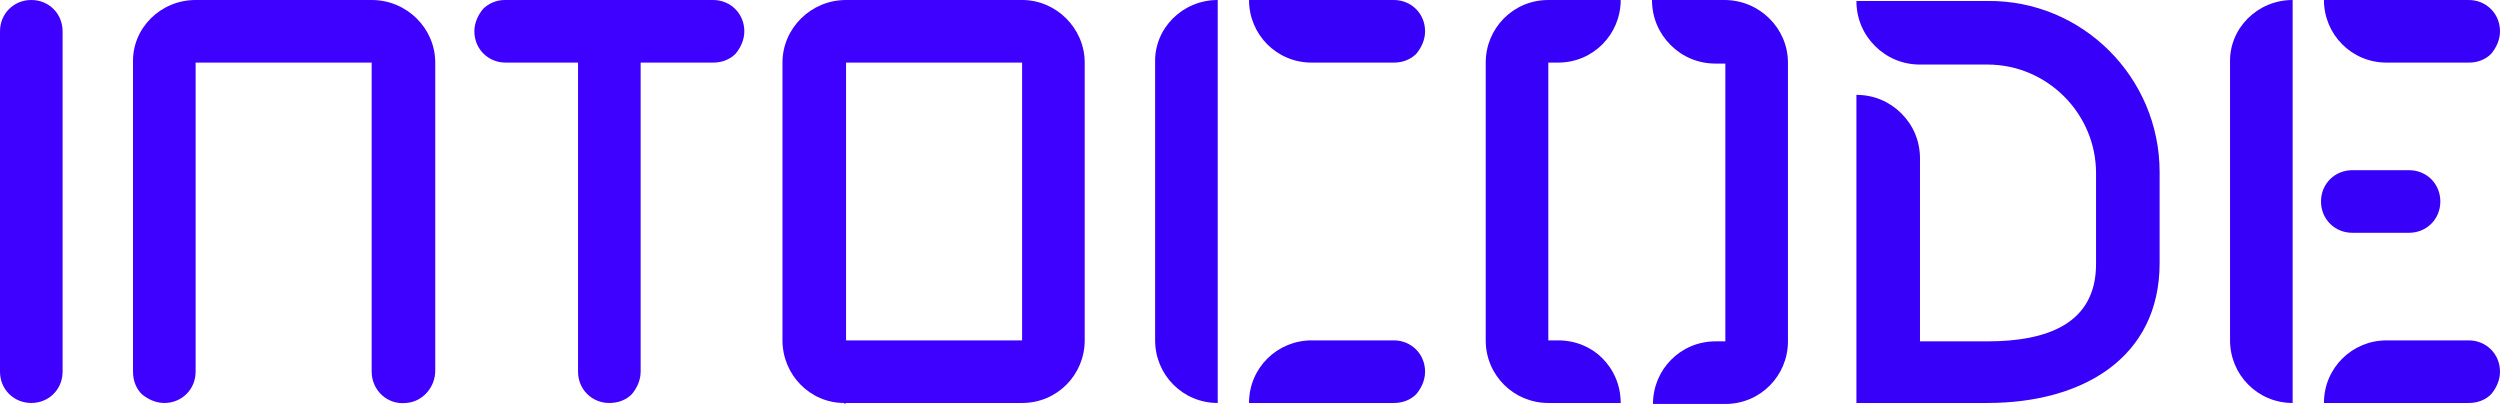 <?xml version="1.0" encoding="utf-8"?>
<!-- Generator: Adobe Illustrator 22.1.0, SVG Export Plug-In . SVG Version: 6.00 Build 0)  -->
<svg version="1.1" id="Слой_1" xmlns="http://www.w3.org/2000/svg" xmlns:xlink="http://www.w3.org/1999/xlink" x="0px" y="0px"
	 viewBox="0 0 255.6 41.3" style="enable-background:new 0 0 255.6 41.3;" xml:space="preserve">
<style type="text/css">
	.st0{fill:#3E00FF;}
	.st1{fill:#3700F9;}
	.st2{fill:none;}
</style>
<g id="XMLID_3702_">
	<path id="XMLID_3703_" class="st0" d="M3.2,41.2L3.2,41.2C1.4,41.2,0,39.8,0,38V3.2C0,1.4,1.4,0,3.2,0h0C5,0,6.4,1.4,6.4,3.2V38
		C6.4,39.8,5,41.2,3.2,41.2z"/>
</g>
<path id="XMLID_3701_" class="st0" d="M44.5,6.4v31.5c0,1.7-1.3,3.2-3,3.3C39.6,41.4,38,39.9,38,38V6.4H20v16.2h0V38
	c0,1.8-1.4,3.2-3.2,3.2c-0.9,0-1.7-0.4-2.3-0.9c-0.6-0.6-0.9-1.4-0.9-2.3V6.4C13.5,2.9,16.4,0,20,0H38C41.6,0,44.5,2.9,44.5,6.4z"/>
<g id="XMLID_3694_">
	<g id="XMLID_3695_">
		<path id="XMLID_3744_" class="st0" d="M76.1,3.2c0,0.9-0.4,1.7-0.9,2.3c-0.6,0.6-1.4,0.9-2.3,0.9h-7.4V38c0,0.9-0.4,1.7-0.9,2.3
			c-0.6,0.6-1.4,0.9-2.3,0.9c-1.8,0-3.2-1.4-3.2-3.2V6.4h-7.4c-1.8,0-3.2-1.4-3.2-3.2c0-0.9,0.4-1.7,0.9-2.3C49.9,0.4,50.7,0,51.6,0
			h21.3C74.7,0,76.1,1.4,76.1,3.2z"/>
	</g>
</g>
<g id="XMLID_3690_">
	<path id="XMLID_3691_" class="st1" d="M176.3,0h-7.4c0,1.8,0.7,3.4,1.9,4.6c1.2,1.2,2.8,1.9,4.6,1.9h1v28.4h-1
		c-3.6,0-6.4,2.9-6.4,6.4h7.4c3.6,0,6.4-2.9,6.4-6.4V6.4C182.8,2.9,179.9,0,176.3,0z M159.3,34.8h-1V6.4h1c3.6,0,6.4-2.9,6.4-6.4
		h-7.4c-3.6,0-6.4,2.9-6.4,6.4v28.4c0,3.6,2.9,6.4,6.4,6.4h7.4c0-1.8-0.7-3.4-1.9-4.6C162.7,35.5,161.1,34.8,159.3,34.8z"/>
</g>
<g id="XMLID_3686_">
	<path id="XMLID_3687_" class="st0" d="M86.3,41.2L86.3,41.2l0.2,0C86.4,41.3,86.3,41.3,86.3,41.2z"/>
	<path id="XMLID_3740_" class="st0" d="M104.5,0h-18C82.9,0,80,2.9,80,6.4v28.4c0,3.5,2.8,6.4,6.3,6.4c0.1,0,0.1,0,0.2,0h18
		c3.6,0,6.4-2.9,6.4-6.4V6.4C110.9,2.9,108,0,104.5,0z M104.5,34.8h-18V6.4h18V34.8z"/>
</g>
<g id="XMLID_3682_">
	<path id="XMLID_3742_" class="st1" d="M220.8,17.6v9.3c0,9.7-7.9,14.3-17.6,14.3h-13.4V9.7c1.8,0,3.4,0.7,4.6,1.9
		c1.2,1.2,1.9,2.8,1.9,4.6v18.7h6.9c6.1,0,11.1-1.8,11.1-7.9v-9.3c0-6.1-5-11.1-11.1-11.1h-6.9c-1.8,0-3.4-0.7-4.6-1.9
		c-1.2-1.2-1.9-2.8-1.9-4.6h13.4C212.9,0,220.8,7.9,220.8,17.6z"/>
</g>
<path id="XMLID_3681_" class="st1" d="M145.7,3.2c0,0.9-0.4,1.7-0.9,2.3c-0.6,0.6-1.4,0.9-2.3,0.9h-8.4c-3.6,0-6.4-2.9-6.4-6.4v0
	h14.8C144.3,0,145.7,1.4,145.7,3.2z"/>
<path id="XMLID_3680_" class="st1" d="M145.7,38c0,0.9-0.4,1.7-0.9,2.3c-0.6,0.6-1.4,0.9-2.3,0.9h-14.8v0c0-3.6,2.9-6.4,6.4-6.4h8.4
	C144.3,34.8,145.7,36.2,145.7,38z"/>
<path id="XMLID_3679_" class="st1" d="M124.5,0v41.2c-3.6,0-6.4-2.9-6.4-6.4V6.4C118,2.9,120.9,0,124.5,0z"/>
<path id="XMLID_3678_" class="st1" d="M255.6,3.2c0,0.9-0.4,1.7-0.9,2.3c-0.6,0.6-1.4,0.9-2.3,0.9H244c-3.6,0-6.4-2.9-6.4-6.4v0
	h14.8C254.2,0,255.6,1.4,255.6,3.2z"/>
<path id="XMLID_3677_" class="st1" d="M255.6,38c0,0.9-0.4,1.7-0.9,2.3c-0.6,0.6-1.4,0.9-2.3,0.9h-14.8v0c0-3.6,2.9-6.4,6.4-6.4h8.4
	C254.2,34.8,255.6,36.2,255.6,38z"/>
<path id="XMLID_3676_" class="st1" d="M234.4,0v41.2h0c-3.6,0-6.4-2.9-6.4-6.4V6.4C227.9,2.9,230.8,0,234.4,0z"/>
<g id="XMLID_3674_">
	<path id="XMLID_3675_" class="st1" d="M246.3,23.8h-5.8c-1.8,0-3.2-1.4-3.2-3.2v0c0-1.8,1.4-3.2,3.2-3.2h5.8c1.8,0,3.2,1.4,3.2,3.2
		v0C249.5,22.4,248.1,23.8,246.3,23.8z"/>
</g>
<line id="XMLID_3673_" class="st2" x1="124.5" y1="34.8" x2="124.5" y2="6.4"/>
<line id="XMLID_3672_" class="st2" x1="234.4" y1="34.8" x2="234.4" y2="6.4"/>
</svg>
